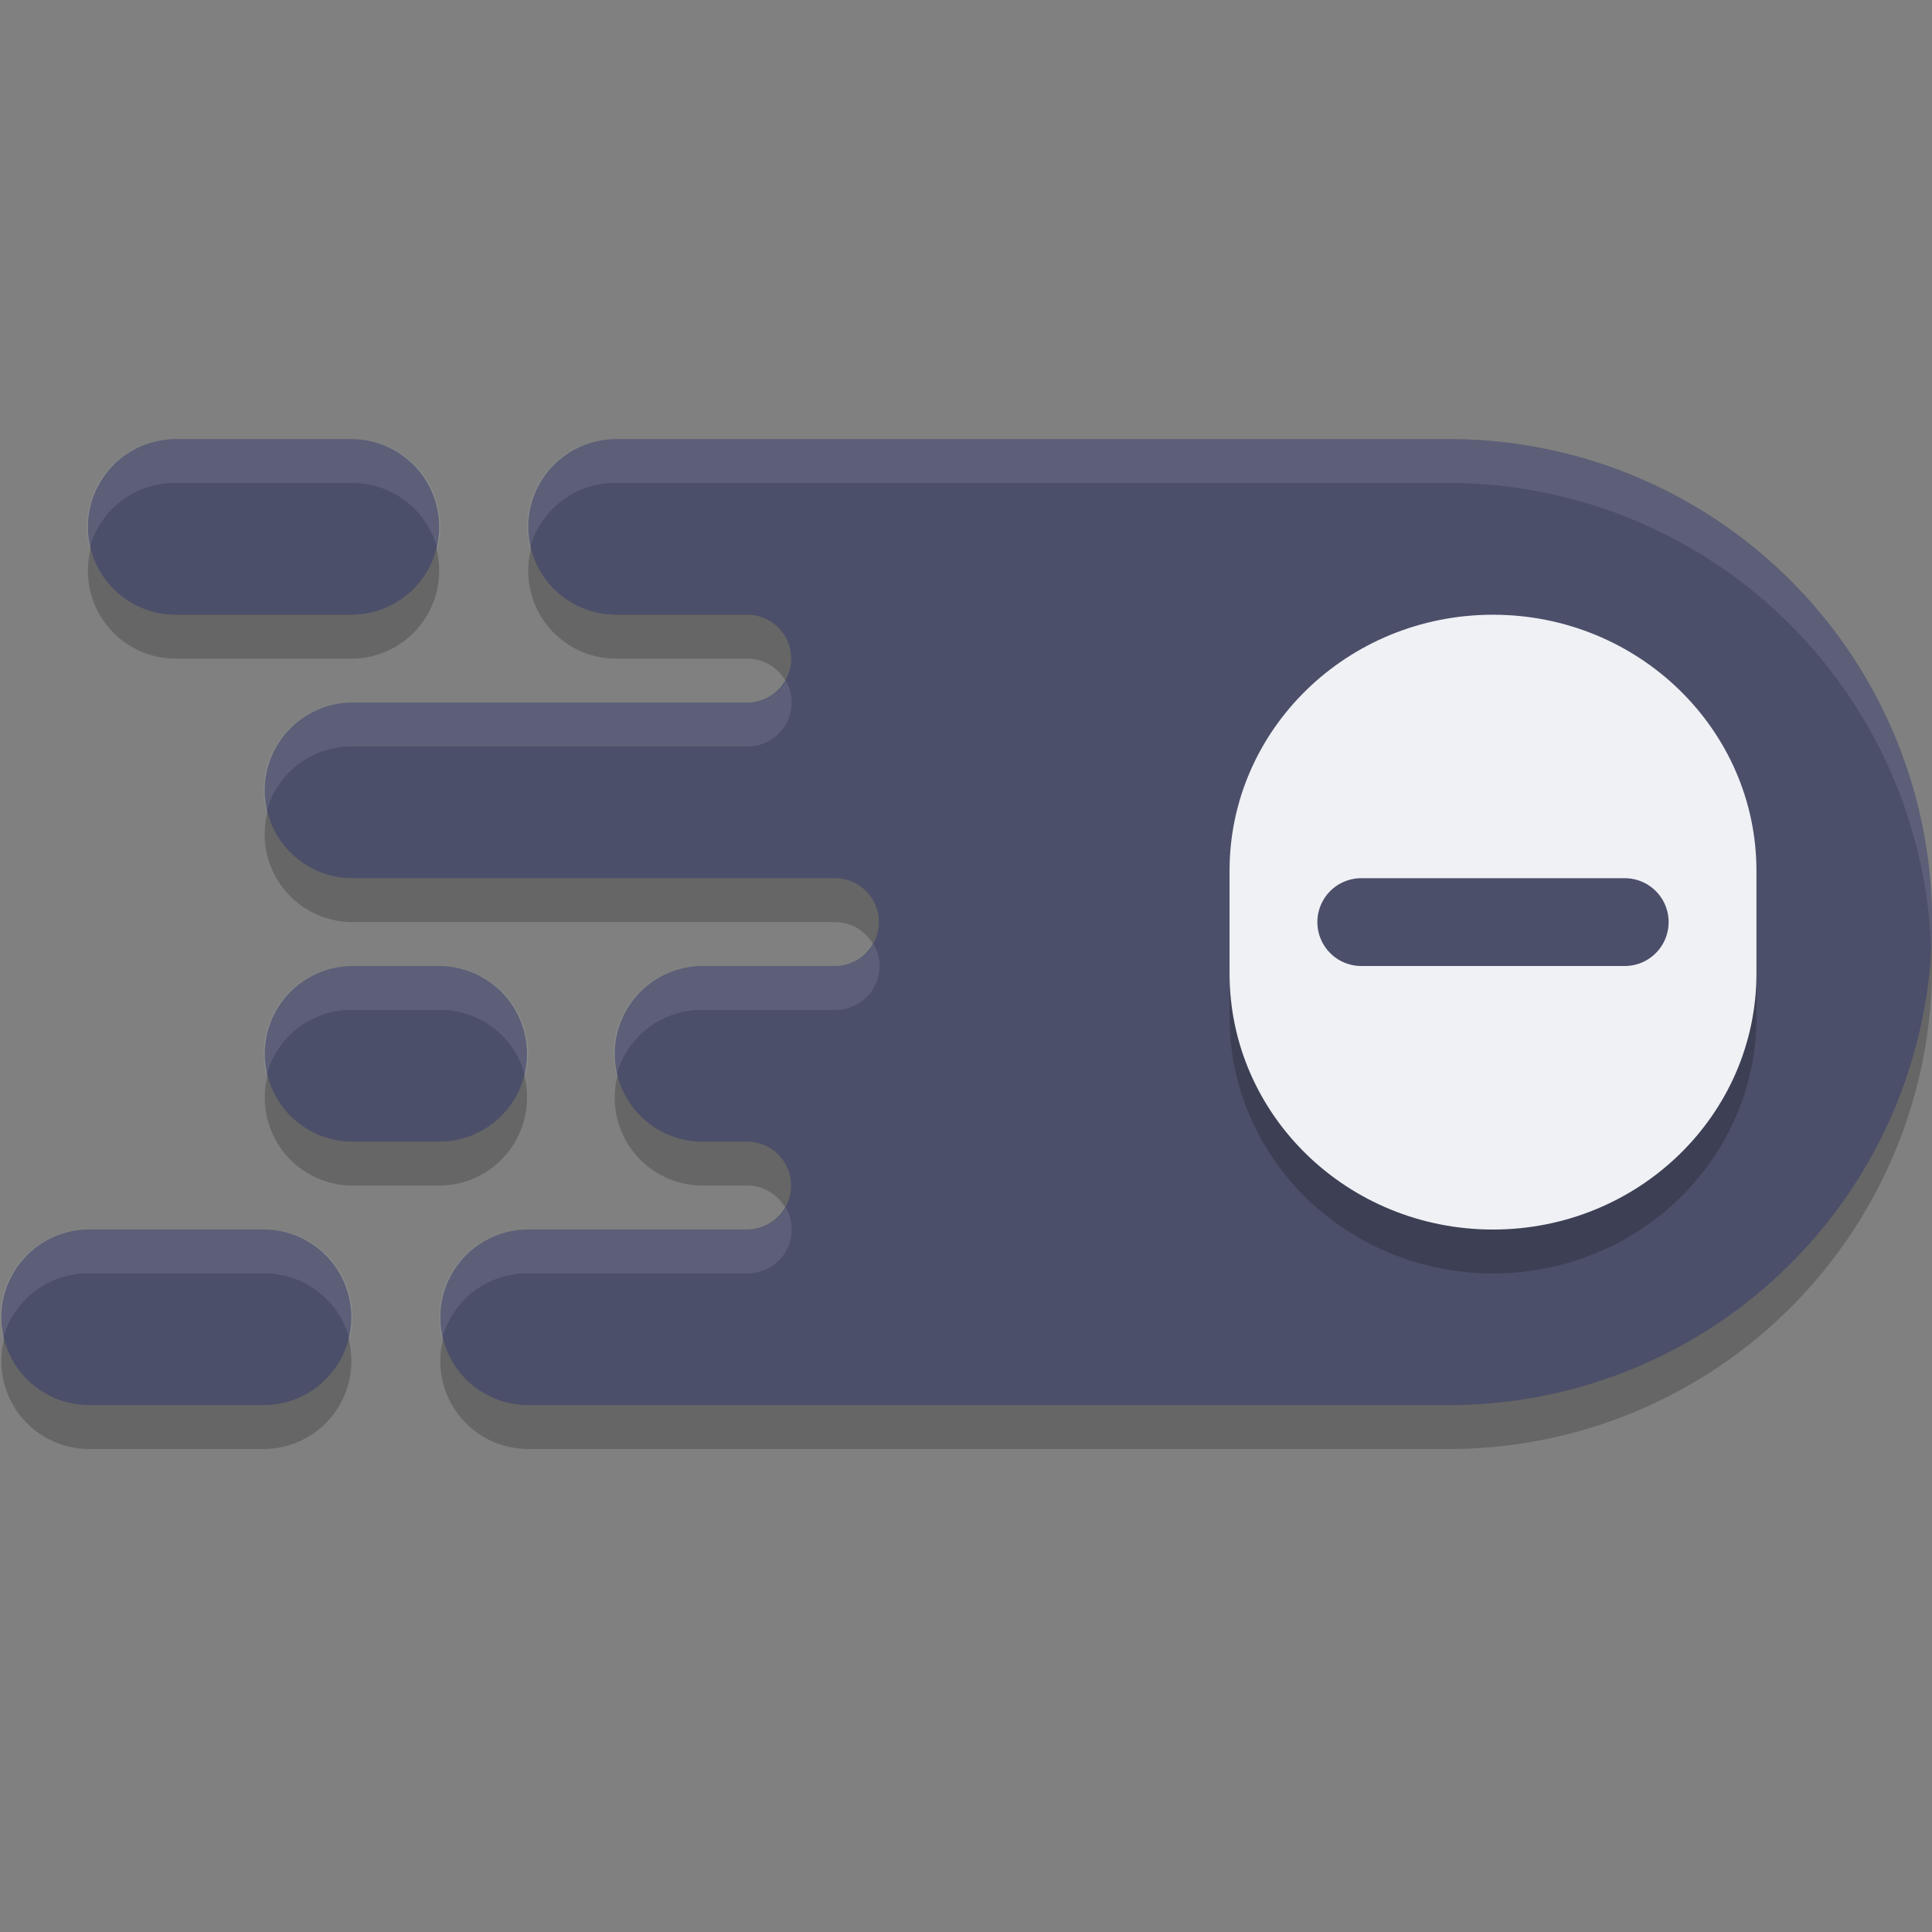 <svg xmlns="http://www.w3.org/2000/svg" width="22" height="22" version="1.1">
 <rect width="100%" height="100%" fill="#808080" stroke="none"/>
 <path style="opacity:0.2" d="m 2.001,5.5 a 1,1 0 1 0 0,2 h 2 a 1,1 0 1 0 0,-2 z m 5.014,0 a 1,1 0 1 0 0,2 h 0.986 0.508 a 0.5,0.5 0 1 1 0,1 H 8.001 4.473 4.014 a 1,1 0 1 0 0,2 h 0.494 3.492 1.508 a 0.5,0.5 0 1 1 0,1 h -1.508 a 1,1 0 1 0 0,2 h 0.508 a 0.5,0.5 0 1 1 0,1 H 8.001 6.014 a 1,1 0 1 0 0,2 h 6.686 3.801 a 5.5,5.5 0 0 0 5.5,-5.5 5.5,5.5 0 0 0 -5.5,-5.5 H 9.014 Z m -3,6 a 1,1 0 1 0 0,2 h 0.494 0.492 a 1,1 0 1 0 0,-2 H 4.473 Z m -3,3 a 1,1 0 1 0 0,2 h 1.986 a 1,1 0 1 0 0,-2 z"/>
 <path style="fill:#4c4f69" d="m 2.001,5 a 1,1 0 1 0 0,2 h 2 a 1,1 0 1 0 0,-2 z m 5.014,0 a 1,1 0 1 0 0,2 h 0.986 0.508 a 0.5,0.5 0 1 1 0,1 H 8.001 4.473 4.014 a 1,1 0 1 0 0,2 h 0.494 3.492 1.508 a 0.5,0.5 0 1 1 0,1 h -1.508 a 1,1 0 1 0 0,2 h 0.508 a 0.5,0.5 0 1 1 0,1 H 8.001 6.014 a 1,1 0 1 0 0,2 h 6.686 3.801 a 5.5,5.5 0 0 0 5.5,-5.5 5.5,5.5 0 0 0 -5.5,-5.5 H 9.014 Z m -3,6 a 1,1 0 1 0 0,2 h 0.494 0.492 a 1,1 0 1 0 0,-2 H 4.473 Z m -3,3 a 1,1 0 1 0 0,2 h 1.986 a 1,1 0 1 0 0,-2 z"/>
 <path style="opacity:0.2" d="m 17.001,7.5 v 0 c -1.658,0 -3,1.306 -3,2.917 v 1.167 c 0,1.612 1.342,2.917 3,2.917 1.656,0 3,-1.304 3,-2.917 v -1.167 c 0,-1.61 -1.344,-2.917 -3,-2.917 z"/>
 <path style="fill:#eff1f5" d="m 17.001,7 v 0 c -1.658,0 -3,1.306 -3,2.917 v 1.167 c 0,1.612 1.342,2.917 3,2.917 1.656,0 3,-1.304 3,-2.917 V 9.917 c 0,-1.61 -1.344,-2.917 -3,-2.917 z"/>
 <path style="fill:none;stroke:#4c4f69;stroke-linecap:round" d="m 15.501,10.5 h 3"/>
 <path style="opacity:0.1;fill:#eff1f5" d="M 2.001,5 A 1,1 0 0 0 1.02,6.246 1,1 0 0 1 2.001,5.5 h 2 A 1,1 0 0 1 4.981,6.254 1,1 0 0 0 4.001,5 Z M 7.014,5 A 1,1 0 0 0 6.034,6.246 1,1 0 0 1 7.014,5.5 h 2 7.486 a 5.5,5.5 0 0 1 5.49,5.293 5.5,5.5 0 0 0 0.01,-0.293 5.5,5.5 0 0 0 -5.5,-5.5 H 9.014 Z M 8.948,7.75 A 0.5,0.5 0 0 1 8.508,8 H 8.001 4.473 4.014 A 1,1 0 0 0 3.034,9.246 1,1 0 0 1 4.014,8.5 H 4.473 8.001 8.508 A 0.5,0.5 0 0 0 8.948,7.75 Z m 1,3 A 0.5,0.5 0 0 1 9.508,11 H 8.001 A 1,1 0 0 0 7.02,12.246 1,1 0 0 1 8.001,11.5 h 1.508 a 0.5,0.5 0 0 0 0.439,-0.75 z M 4.014,11 A 1,1 0 0 0 3.034,12.246 1,1 0 0 1 4.014,11.5 H 4.473 5.001 A 1,1 0 0 1 5.981,12.254 1,1 0 0 0 5.001,11 H 4.473 Z m 4.934,2.75 A 0.5,0.5 0 0 1 8.508,14 H 8.001 6.014 A 1,1 0 0 0 5.034,15.246 1,1 0 0 1 6.014,14.5 H 8.001 8.508 A 0.5,0.5 0 0 0 8.948,13.75 Z M 1.014,14 A 1,1 0 0 0 0.034,15.246 1,1 0 0 1 1.014,14.5 H 3.001 A 1,1 0 0 1 3.981,15.254 1,1 0 0 0 3.001,14 Z"/>
</svg>
